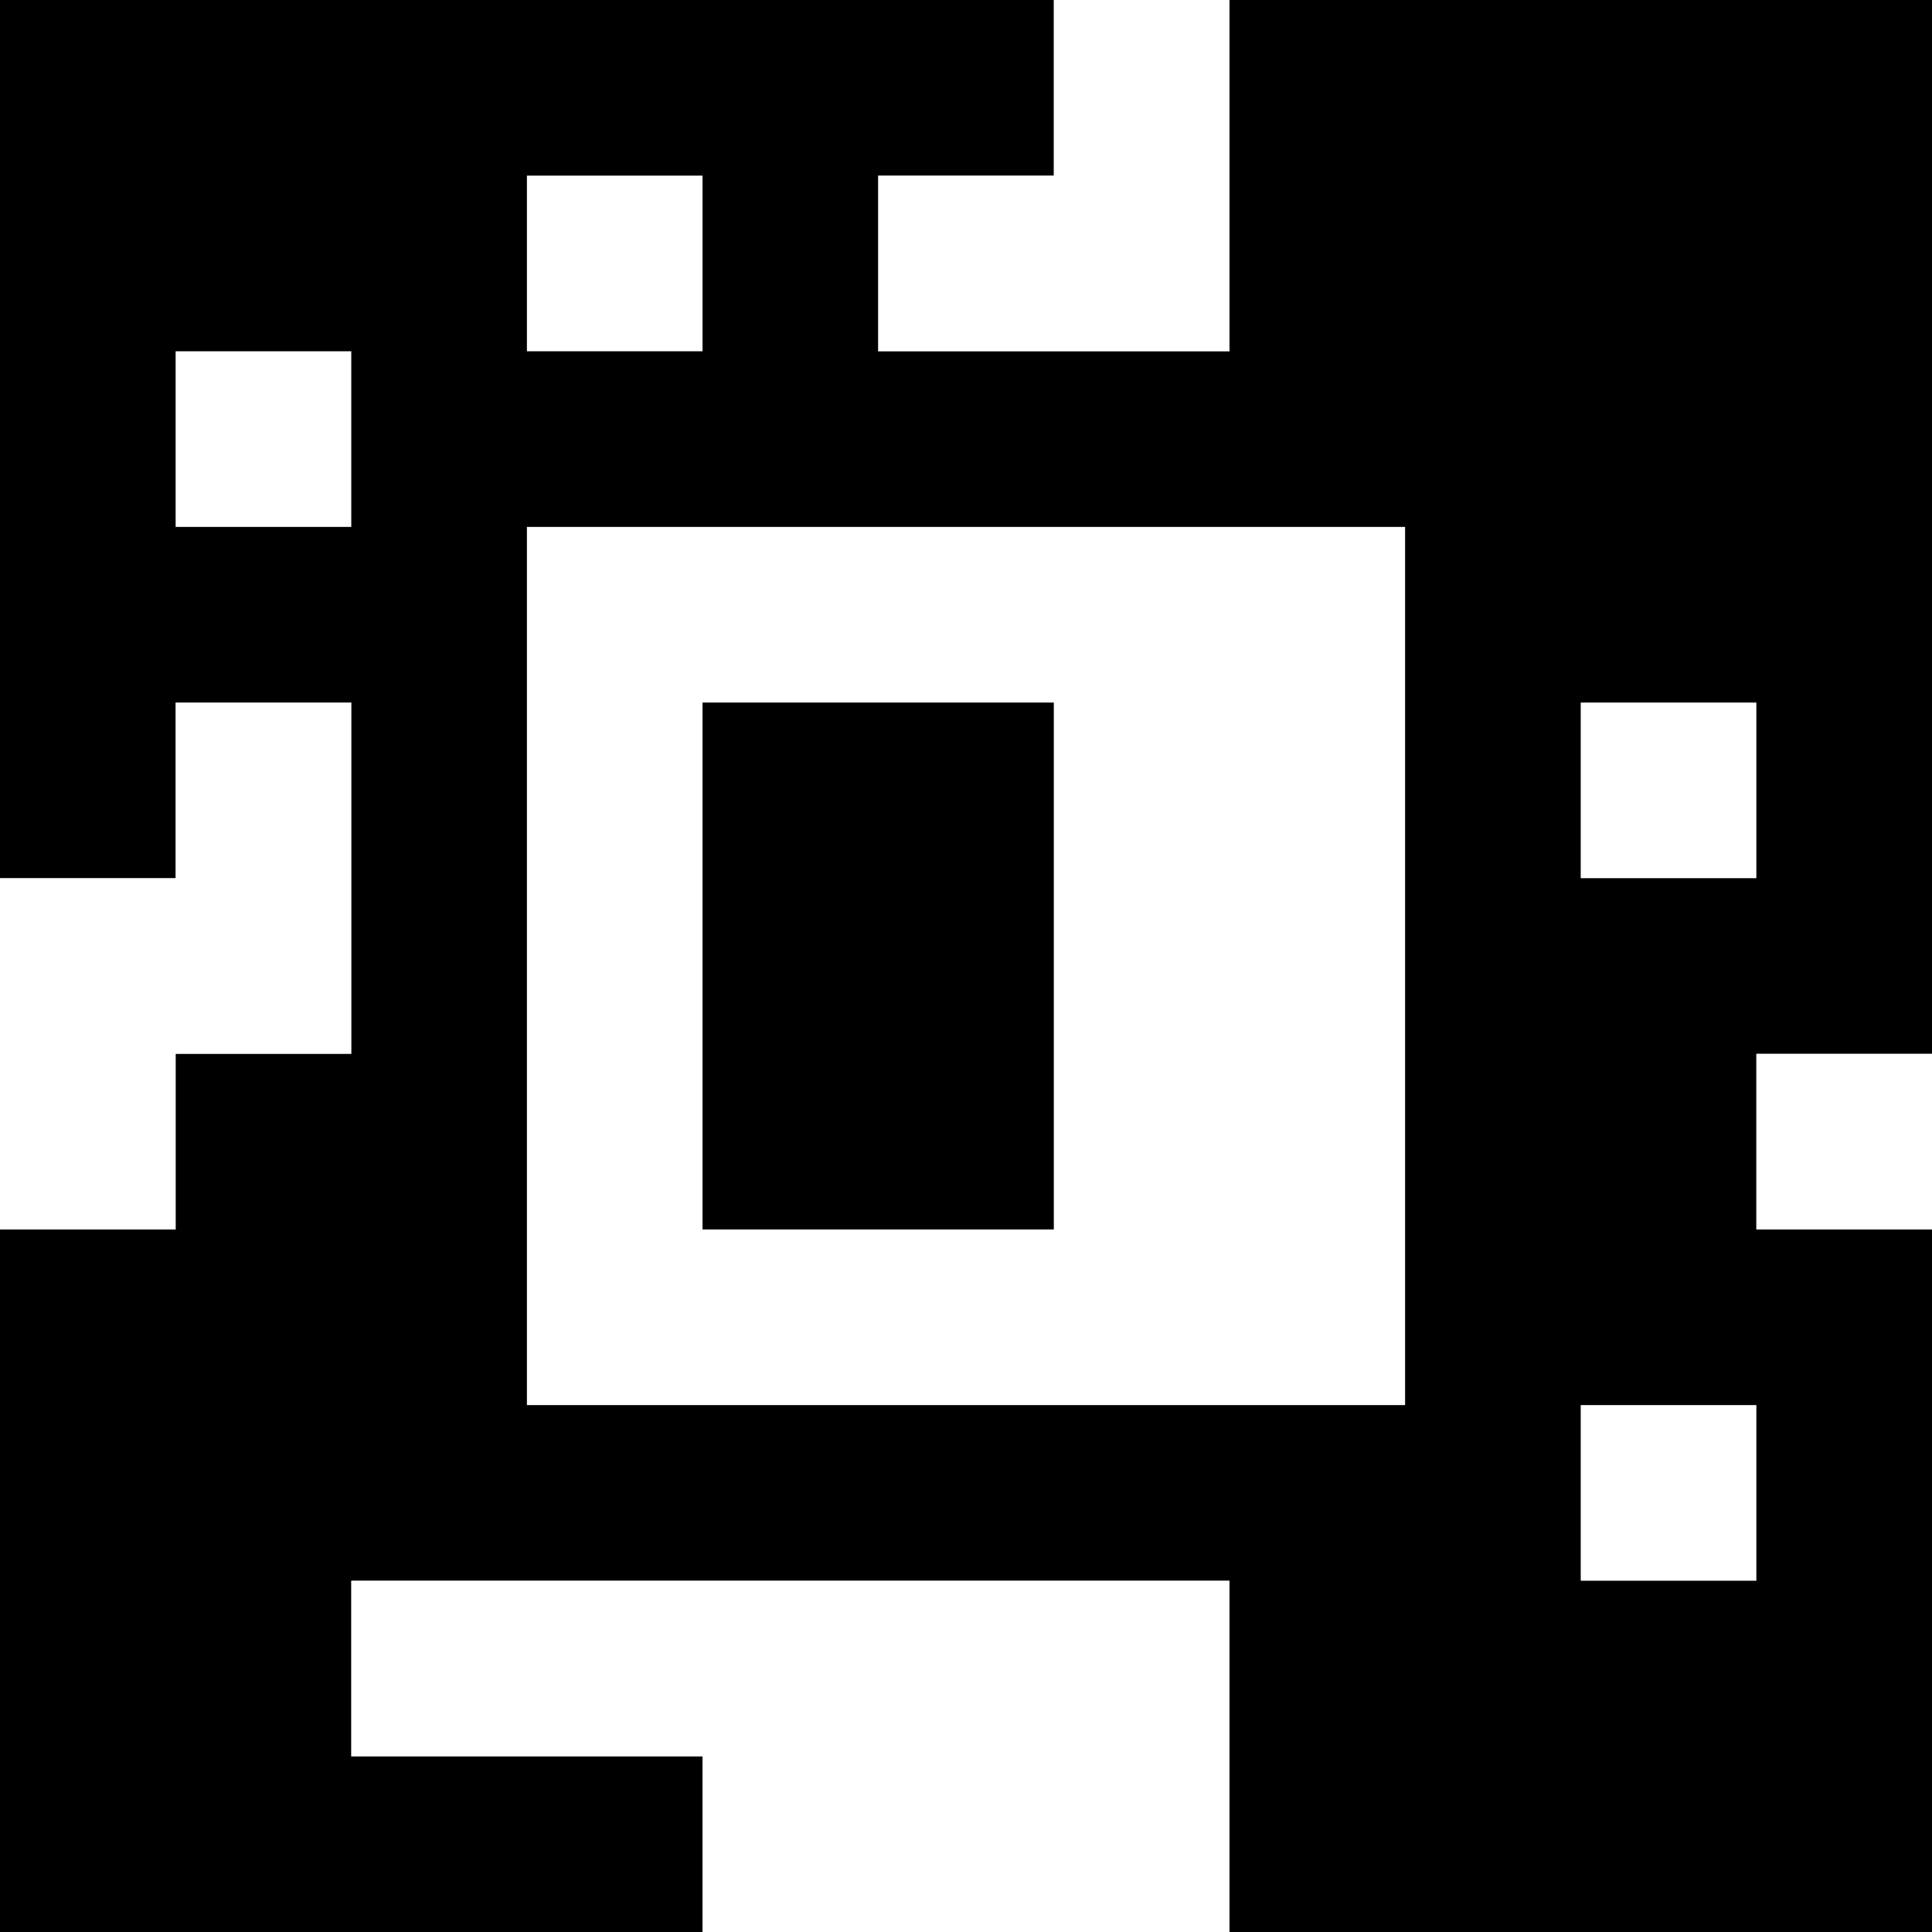 <?xml version="1.0" standalone="yes"?>
<svg xmlns="http://www.w3.org/2000/svg" width="110" height="110">
<rect width="100%" height="100%" fill="#808080" stroke="none"/>
<path style="fill:#000000; stroke:none;" d="M0 0L0 50L10 50L10 40L20 40L20 60L10 60L10 70L0 70L0 110L40 110L40 100L20 100L20 90L70 90L70 110L110 110L110 70L100 70L100 60L110 60L110 0L70 0L70 20L50 20L50 10L60 10L60 0L0 0z"/>
<path style="fill:#ffffff; stroke:none;" d="M60 0L60 10L50 10L50 20L70 20L70 0L60 0M30 10L30 20L40 20L40 10L30 10M10 20L10 30L20 30L20 20L10 20M30 30L30 80L80 80L80 30L30 30M10 40L10 50L0 50L0 70L10 70L10 60L20 60L20 40L10 40z"/>
<path style="fill:#000000; stroke:none;" d="M40 40L40 70L60 70L60 40L40 40z"/>
<path style="fill:#ffffff; stroke:none;" d="M90 40L90 50L100 50L100 40L90 40M100 60L100 70L110 70L110 60L100 60M90 80L90 90L100 90L100 80L90 80M20 90L20 100L40 100L40 110L70 110L70 90L20 90z"/>
</svg>

